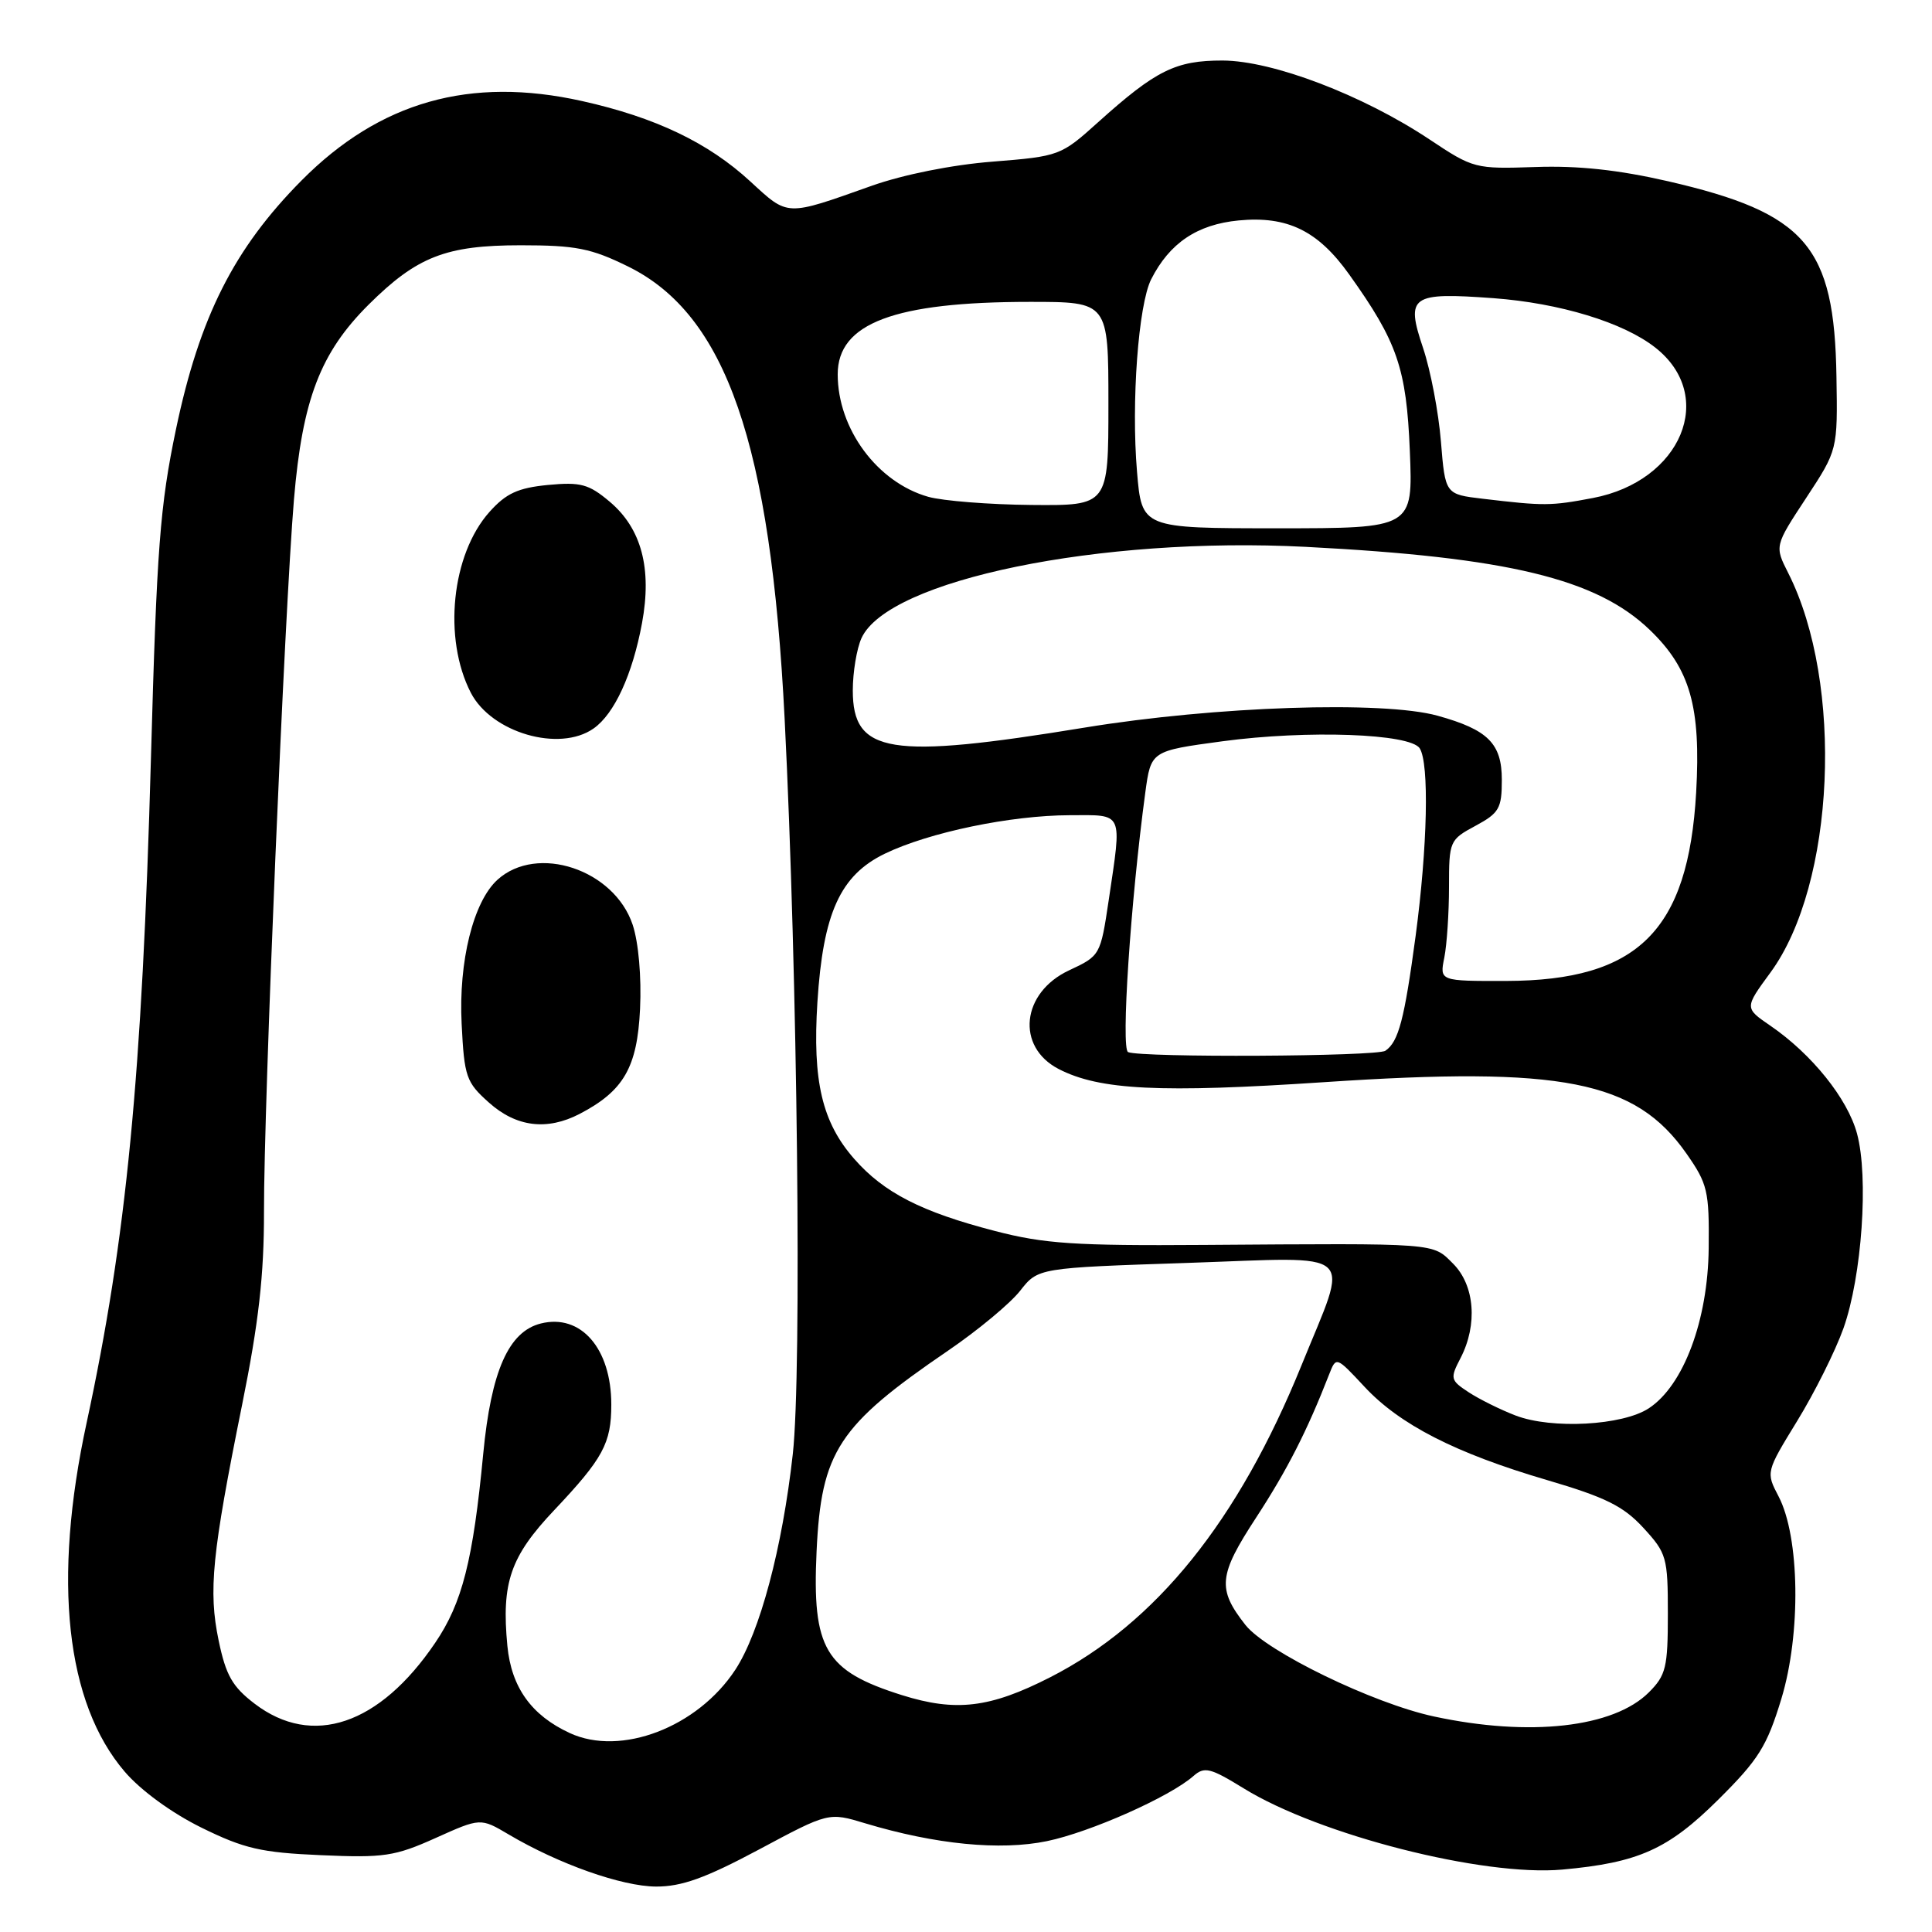 <?xml version="1.0" encoding="UTF-8" standalone="no"?>
<!DOCTYPE svg PUBLIC "-//W3C//DTD SVG 1.1//EN" "http://www.w3.org/Graphics/SVG/1.1/DTD/svg11.dtd" >
<svg xmlns="http://www.w3.org/2000/svg" xmlns:xlink="http://www.w3.org/1999/xlink" version="1.1" viewBox="0 0 256 256">
 <g >
 <path fill="currentColor"
d=" M 100.57 245.07 C 109.80 240.13 109.80 240.13 114.65 241.60 C 123.96 244.40 132.53 245.24 138.73 243.96 C 144.47 242.77 155.01 238.09 158.14 235.33 C 159.59 234.05 160.37 234.24 164.80 236.97 C 174.83 243.15 196.52 248.67 207.00 247.73 C 217.09 246.82 221.03 245.06 227.67 238.47 C 233.03 233.15 234.12 231.40 236.04 225.10 C 238.66 216.47 238.48 203.66 235.67 198.28 C 233.99 195.07 233.99 195.05 238.14 188.28 C 240.43 184.55 243.19 179.03 244.27 176.00 C 246.71 169.12 247.63 155.97 246.06 150.19 C 244.80 145.56 240.08 139.68 234.58 135.91 C 231.15 133.56 231.15 133.56 234.59 128.87 C 243.16 117.20 244.35 90.56 236.95 75.93 C 235.14 72.35 235.14 72.35 239.32 65.99 C 243.50 59.63 243.50 59.63 243.34 49.92 C 243.07 32.59 239.31 28.24 221.04 24.02 C 214.46 22.51 209.12 21.93 203.45 22.13 C 195.46 22.40 195.22 22.34 189.41 18.47 C 180.57 12.59 168.63 8.04 162.00 8.02 C 155.78 8.01 153.16 9.31 145.50 16.20 C 140.57 20.64 140.38 20.71 131.50 21.42 C 126.13 21.84 119.67 23.14 115.50 24.62 C 104.04 28.69 104.49 28.70 99.43 24.05 C 93.86 18.91 86.84 15.55 77.13 13.39 C 62.29 10.08 50.32 13.47 39.96 23.91 C 31.01 32.94 26.45 41.96 23.32 56.87 C 21.20 67.01 20.77 72.60 20.00 100.50 C 18.83 142.63 16.75 164.10 11.48 188.52 C 6.95 209.43 8.72 225.64 16.52 234.75 C 18.65 237.24 22.75 240.23 26.69 242.17 C 32.36 244.96 34.61 245.48 42.52 245.82 C 50.86 246.19 52.32 245.97 57.71 243.55 C 63.67 240.87 63.67 240.87 67.41 243.08 C 74.06 247.01 82.40 249.95 86.92 249.98 C 90.32 249.99 93.45 248.87 100.57 245.07 Z  M 75.50 229.64 C 70.41 227.29 67.76 223.58 67.23 218.09 C 66.43 209.71 67.62 206.25 73.44 200.10 C 79.92 193.24 81.00 191.24 81.00 186.11 C 81.00 178.68 76.97 174.04 71.66 175.37 C 67.39 176.44 65.08 181.67 64.03 192.64 C 62.68 206.78 61.25 212.41 57.66 217.69 C 50.28 228.58 41.38 231.58 33.74 225.75 C 30.79 223.50 29.93 221.99 28.97 217.37 C 27.60 210.77 28.08 205.96 32.09 186.09 C 34.28 175.26 34.99 168.94 34.98 160.59 C 34.95 146.39 37.71 80.99 38.95 66.19 C 40.07 52.93 42.45 46.73 48.85 40.36 C 55.25 34.00 59.09 32.50 69.00 32.50 C 76.28 32.50 78.32 32.90 83.20 35.30 C 96.22 41.69 102.13 58.76 103.97 95.28 C 105.68 129.23 106.26 181.82 105.05 192.67 C 103.66 205.15 100.69 216.27 97.44 221.24 C 92.43 228.88 82.26 232.77 75.50 229.64 Z  M 76.80 147.60 C 82.65 144.55 84.44 141.44 84.81 133.69 C 85.01 129.44 84.61 124.88 83.83 122.53 C 81.38 115.21 71.18 111.81 65.92 116.57 C 62.72 119.47 60.75 127.39 61.17 135.68 C 61.52 142.69 61.77 143.41 64.79 146.10 C 68.41 149.34 72.48 149.84 76.80 147.60 Z  M 78.65 96.53 C 81.41 94.60 83.81 89.37 85.07 82.57 C 86.41 75.32 85.00 70.02 80.78 66.47 C 78.01 64.14 76.94 63.85 72.60 64.26 C 68.63 64.65 67.06 65.37 64.86 67.83 C 59.82 73.47 58.68 84.61 62.39 91.80 C 65.13 97.09 74.12 99.71 78.65 96.53 Z  M 190.00 227.44 C 181.94 225.71 167.82 218.85 165.03 215.32 C 161.27 210.54 161.45 208.73 166.45 201.08 C 170.57 194.76 173.19 189.63 176.12 182.11 C 177.05 179.73 177.05 179.73 180.78 183.73 C 185.46 188.77 192.85 192.55 205.00 196.12 C 212.73 198.39 215.11 199.57 217.75 202.44 C 220.84 205.80 221.00 206.35 221.00 213.85 C 221.00 220.94 220.75 221.98 218.48 224.25 C 213.80 228.92 202.69 230.17 190.00 227.44 Z  M 119.50 224.61 C 109.32 221.40 107.60 218.51 108.20 205.58 C 108.82 192.32 111.06 188.90 125.65 178.95 C 129.58 176.27 133.86 172.71 135.17 171.04 C 137.55 168.00 137.55 168.00 157.42 167.34 C 180.29 166.57 178.81 165.24 172.46 180.90 C 164.08 201.55 153.17 215.09 139.15 222.25 C 131.17 226.32 126.66 226.86 119.50 224.61 Z  M 200.84 187.57 C 198.83 186.80 196.03 185.41 194.62 184.49 C 192.18 182.89 192.12 182.66 193.53 179.95 C 195.82 175.52 195.41 170.32 192.55 167.45 C 189.75 164.66 190.79 164.74 159.50 164.96 C 142.46 165.08 138.36 164.81 131.83 163.11 C 122.10 160.59 117.12 158.04 113.20 153.57 C 108.93 148.71 107.65 143.27 108.31 132.80 C 109.06 120.99 111.33 115.99 117.24 113.12 C 123.10 110.29 133.90 108.04 141.75 108.02 C 148.95 108.00 148.67 107.40 146.91 119.28 C 145.82 126.58 145.78 126.65 141.67 128.57 C 135.34 131.52 134.58 138.70 140.28 141.65 C 145.70 144.45 153.73 144.84 175.50 143.39 C 207.03 141.28 216.69 143.18 223.46 152.85 C 226.27 156.87 226.49 157.80 226.41 165.41 C 226.31 174.96 223.07 183.60 218.47 186.61 C 214.99 188.89 205.64 189.40 200.84 187.57 Z  M 149.48 139.41 C 148.51 139.01 149.80 119.53 151.76 105.00 C 152.51 99.50 152.51 99.50 162.00 98.22 C 173.24 96.71 186.88 97.20 188.12 99.16 C 189.40 101.17 189.15 112.22 187.58 124.00 C 186.09 135.09 185.32 138.04 183.57 139.23 C 182.46 140.00 151.27 140.16 149.48 139.41 Z  M 191.38 126.88 C 191.72 125.16 192.00 120.95 192.00 117.53 C 192.00 111.45 192.08 111.27 195.50 109.43 C 198.65 107.73 199.00 107.12 199.00 103.33 C 199.00 98.52 197.17 96.69 190.50 94.84 C 183.28 92.83 161.00 93.58 143.72 96.41 C 117.85 100.65 113.00 99.87 113.00 91.49 C 113.00 89.07 113.52 85.95 114.15 84.56 C 117.67 76.83 145.77 71.06 173.00 72.46 C 199.78 73.84 211.55 76.68 218.60 83.46 C 223.96 88.61 225.39 93.65 224.75 105.00 C 223.70 123.33 217.05 129.93 199.62 129.98 C 190.75 130.00 190.75 130.00 191.38 126.88 Z  M 150.66 62.50 C 149.88 53.30 150.84 40.37 152.54 37.00 C 154.98 32.20 158.63 29.74 164.13 29.21 C 170.59 28.59 174.64 30.57 178.77 36.36 C 185.16 45.30 186.36 48.80 186.81 59.75 C 187.23 70.00 187.23 70.00 169.26 70.00 C 151.29 70.00 151.29 70.00 150.66 62.50 Z  M 123.00 65.83 C 116.25 63.92 111.00 56.83 111.00 49.60 C 111.00 42.83 118.51 40.00 136.48 40.00 C 146.87 40.00 146.87 40.00 146.87 53.50 C 146.87 67.00 146.87 67.00 136.68 66.91 C 131.08 66.86 124.92 66.37 123.00 65.83 Z  M 196.50 66.09 C 191.50 65.50 191.50 65.50 190.93 58.50 C 190.62 54.65 189.56 49.08 188.57 46.13 C 186.24 39.20 186.93 38.71 197.88 39.51 C 206.68 40.16 215.12 42.73 219.34 46.06 C 227.50 52.47 222.80 63.76 211.06 65.99 C 205.47 67.05 204.61 67.05 196.50 66.09 Z "/>
</g>
</svg>
